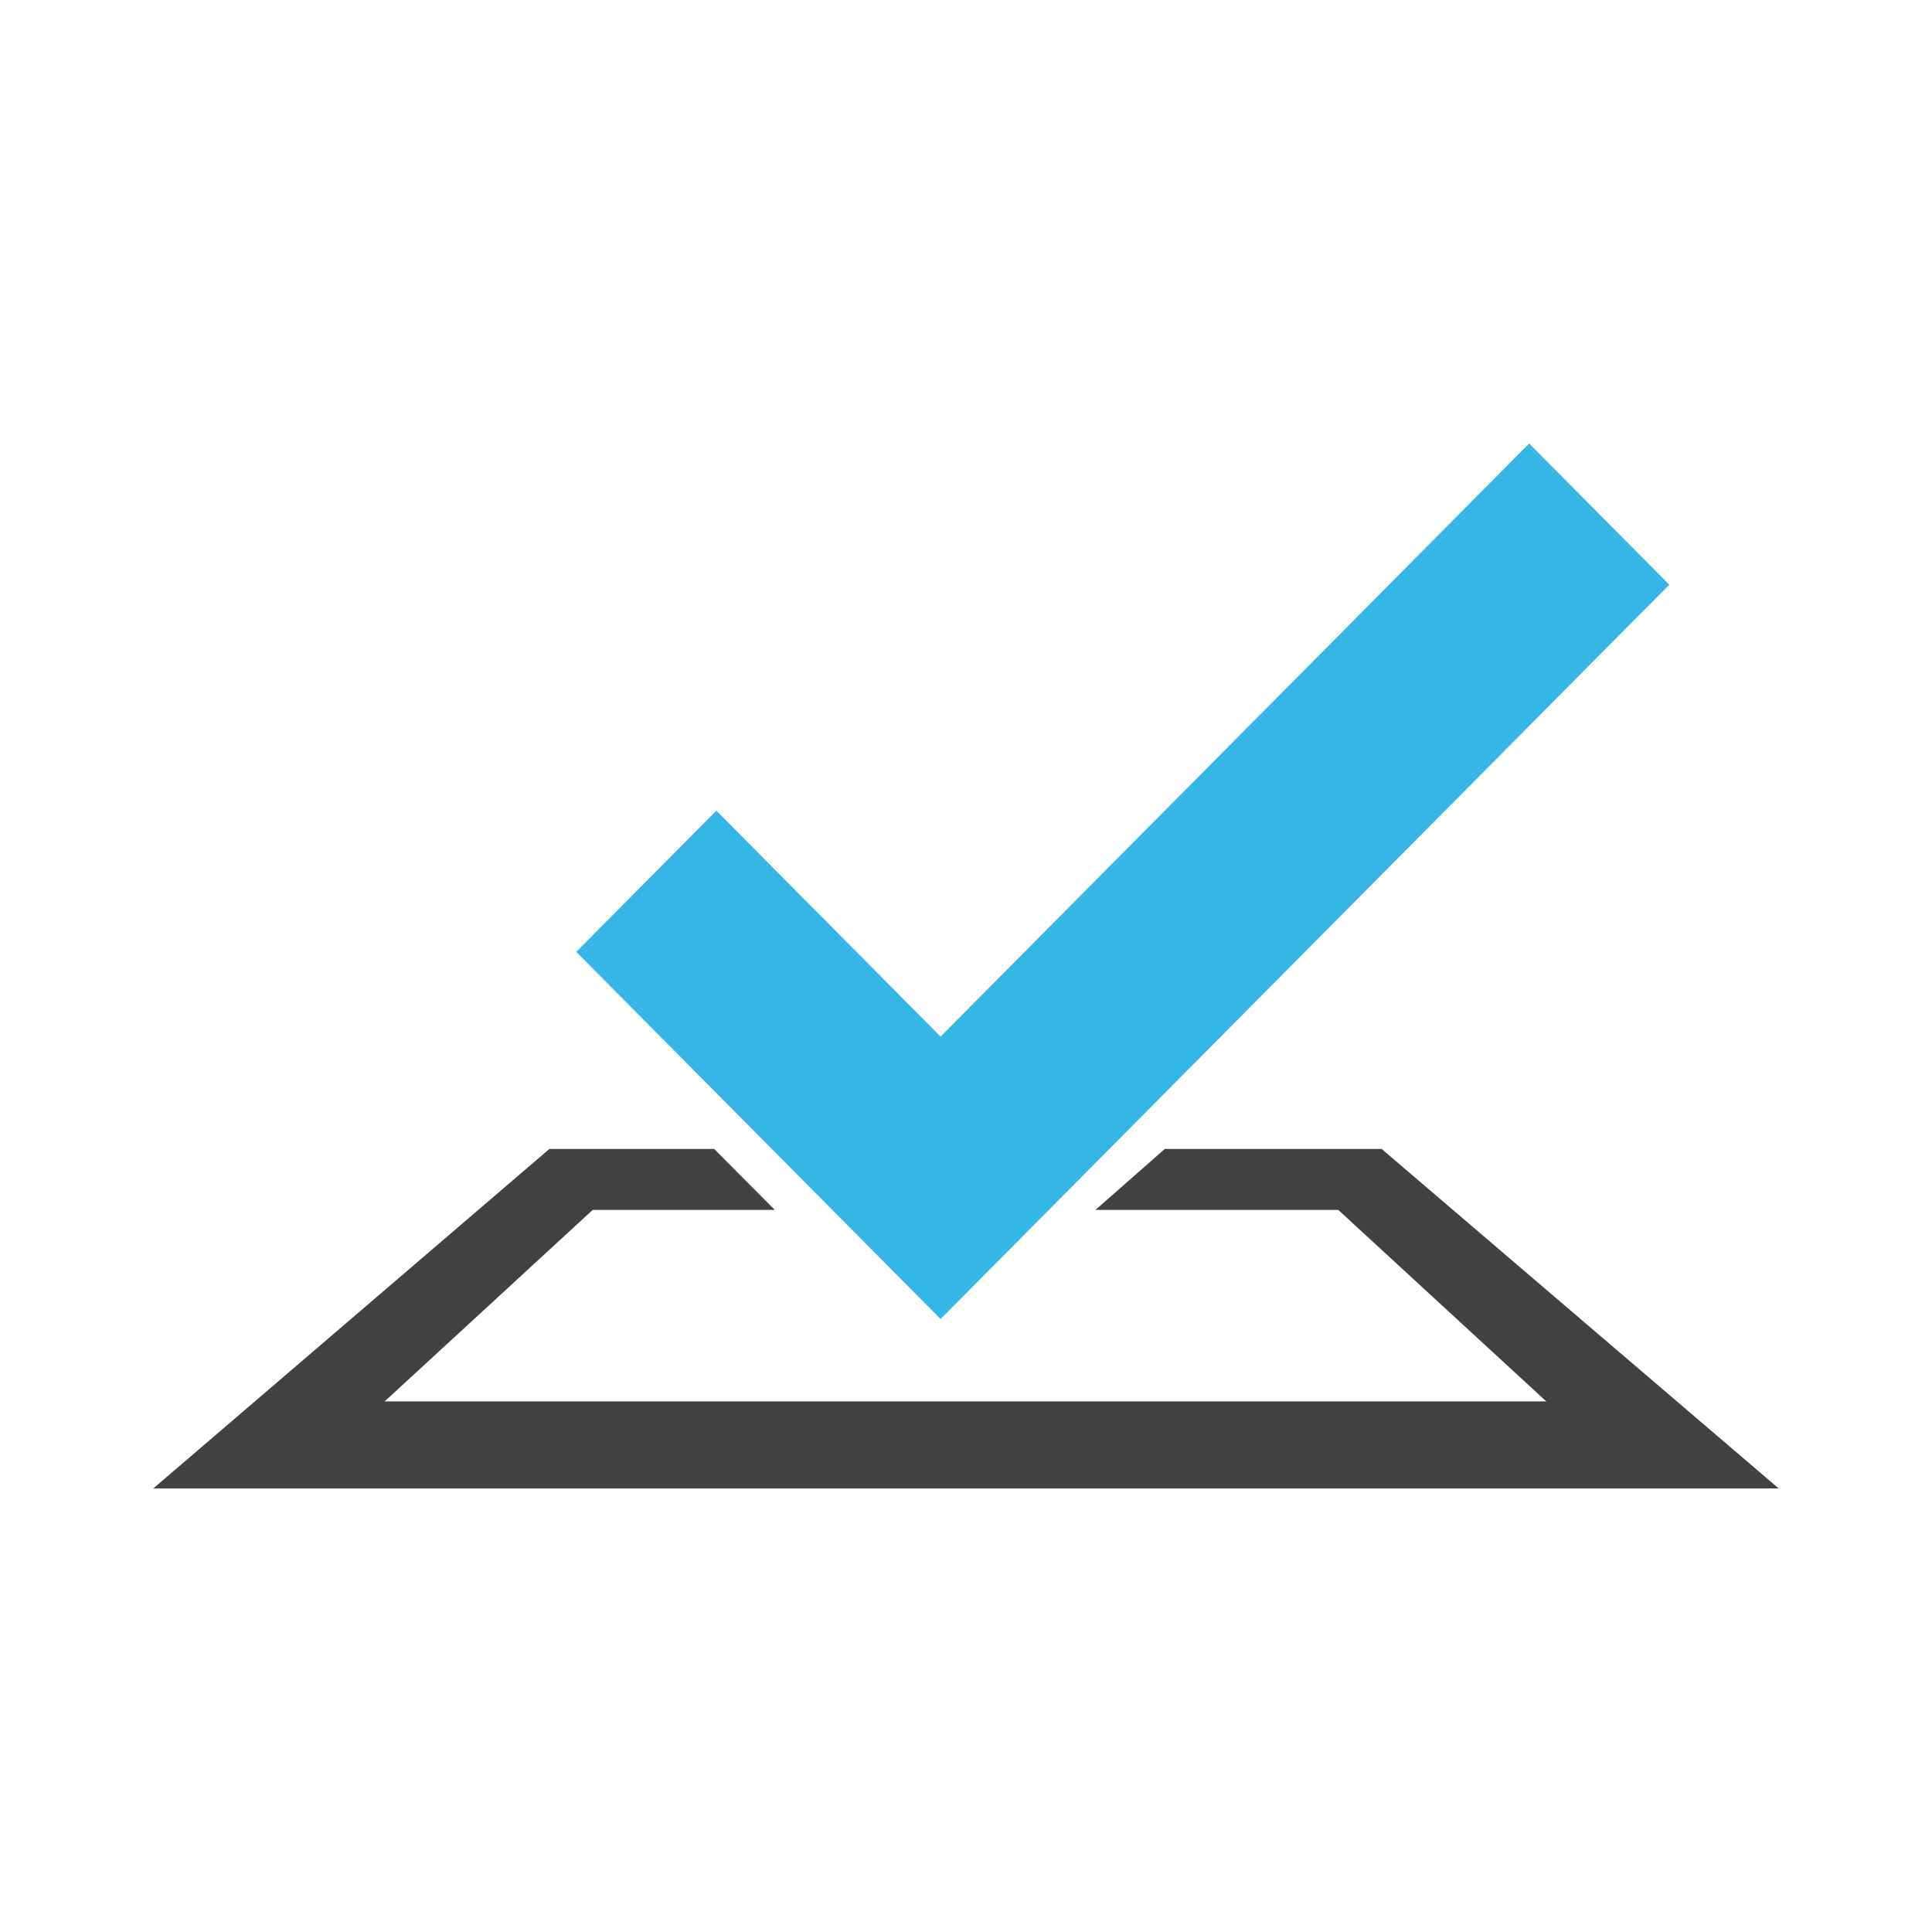<svg xmlns="http://www.w3.org/2000/svg" width="100%" height="100%" viewBox="-0.64 -0.64 33.28 33.28"><path fill="#36b6e5" d="M28.115 9.432L25.701 7 15.562 17.216 11.7 13.324l-2.413 2.433 6.275 6.324L28.115 9.432z"/><path fill="#404142" d="M19.425 19.151l-1.194 1.05h4.181l3.584 3.299H5.986l3.584-3.299h3.136l-1.045-1.05H8.824L2 25h28l-6.841-5.849h-3.734z"/></svg>